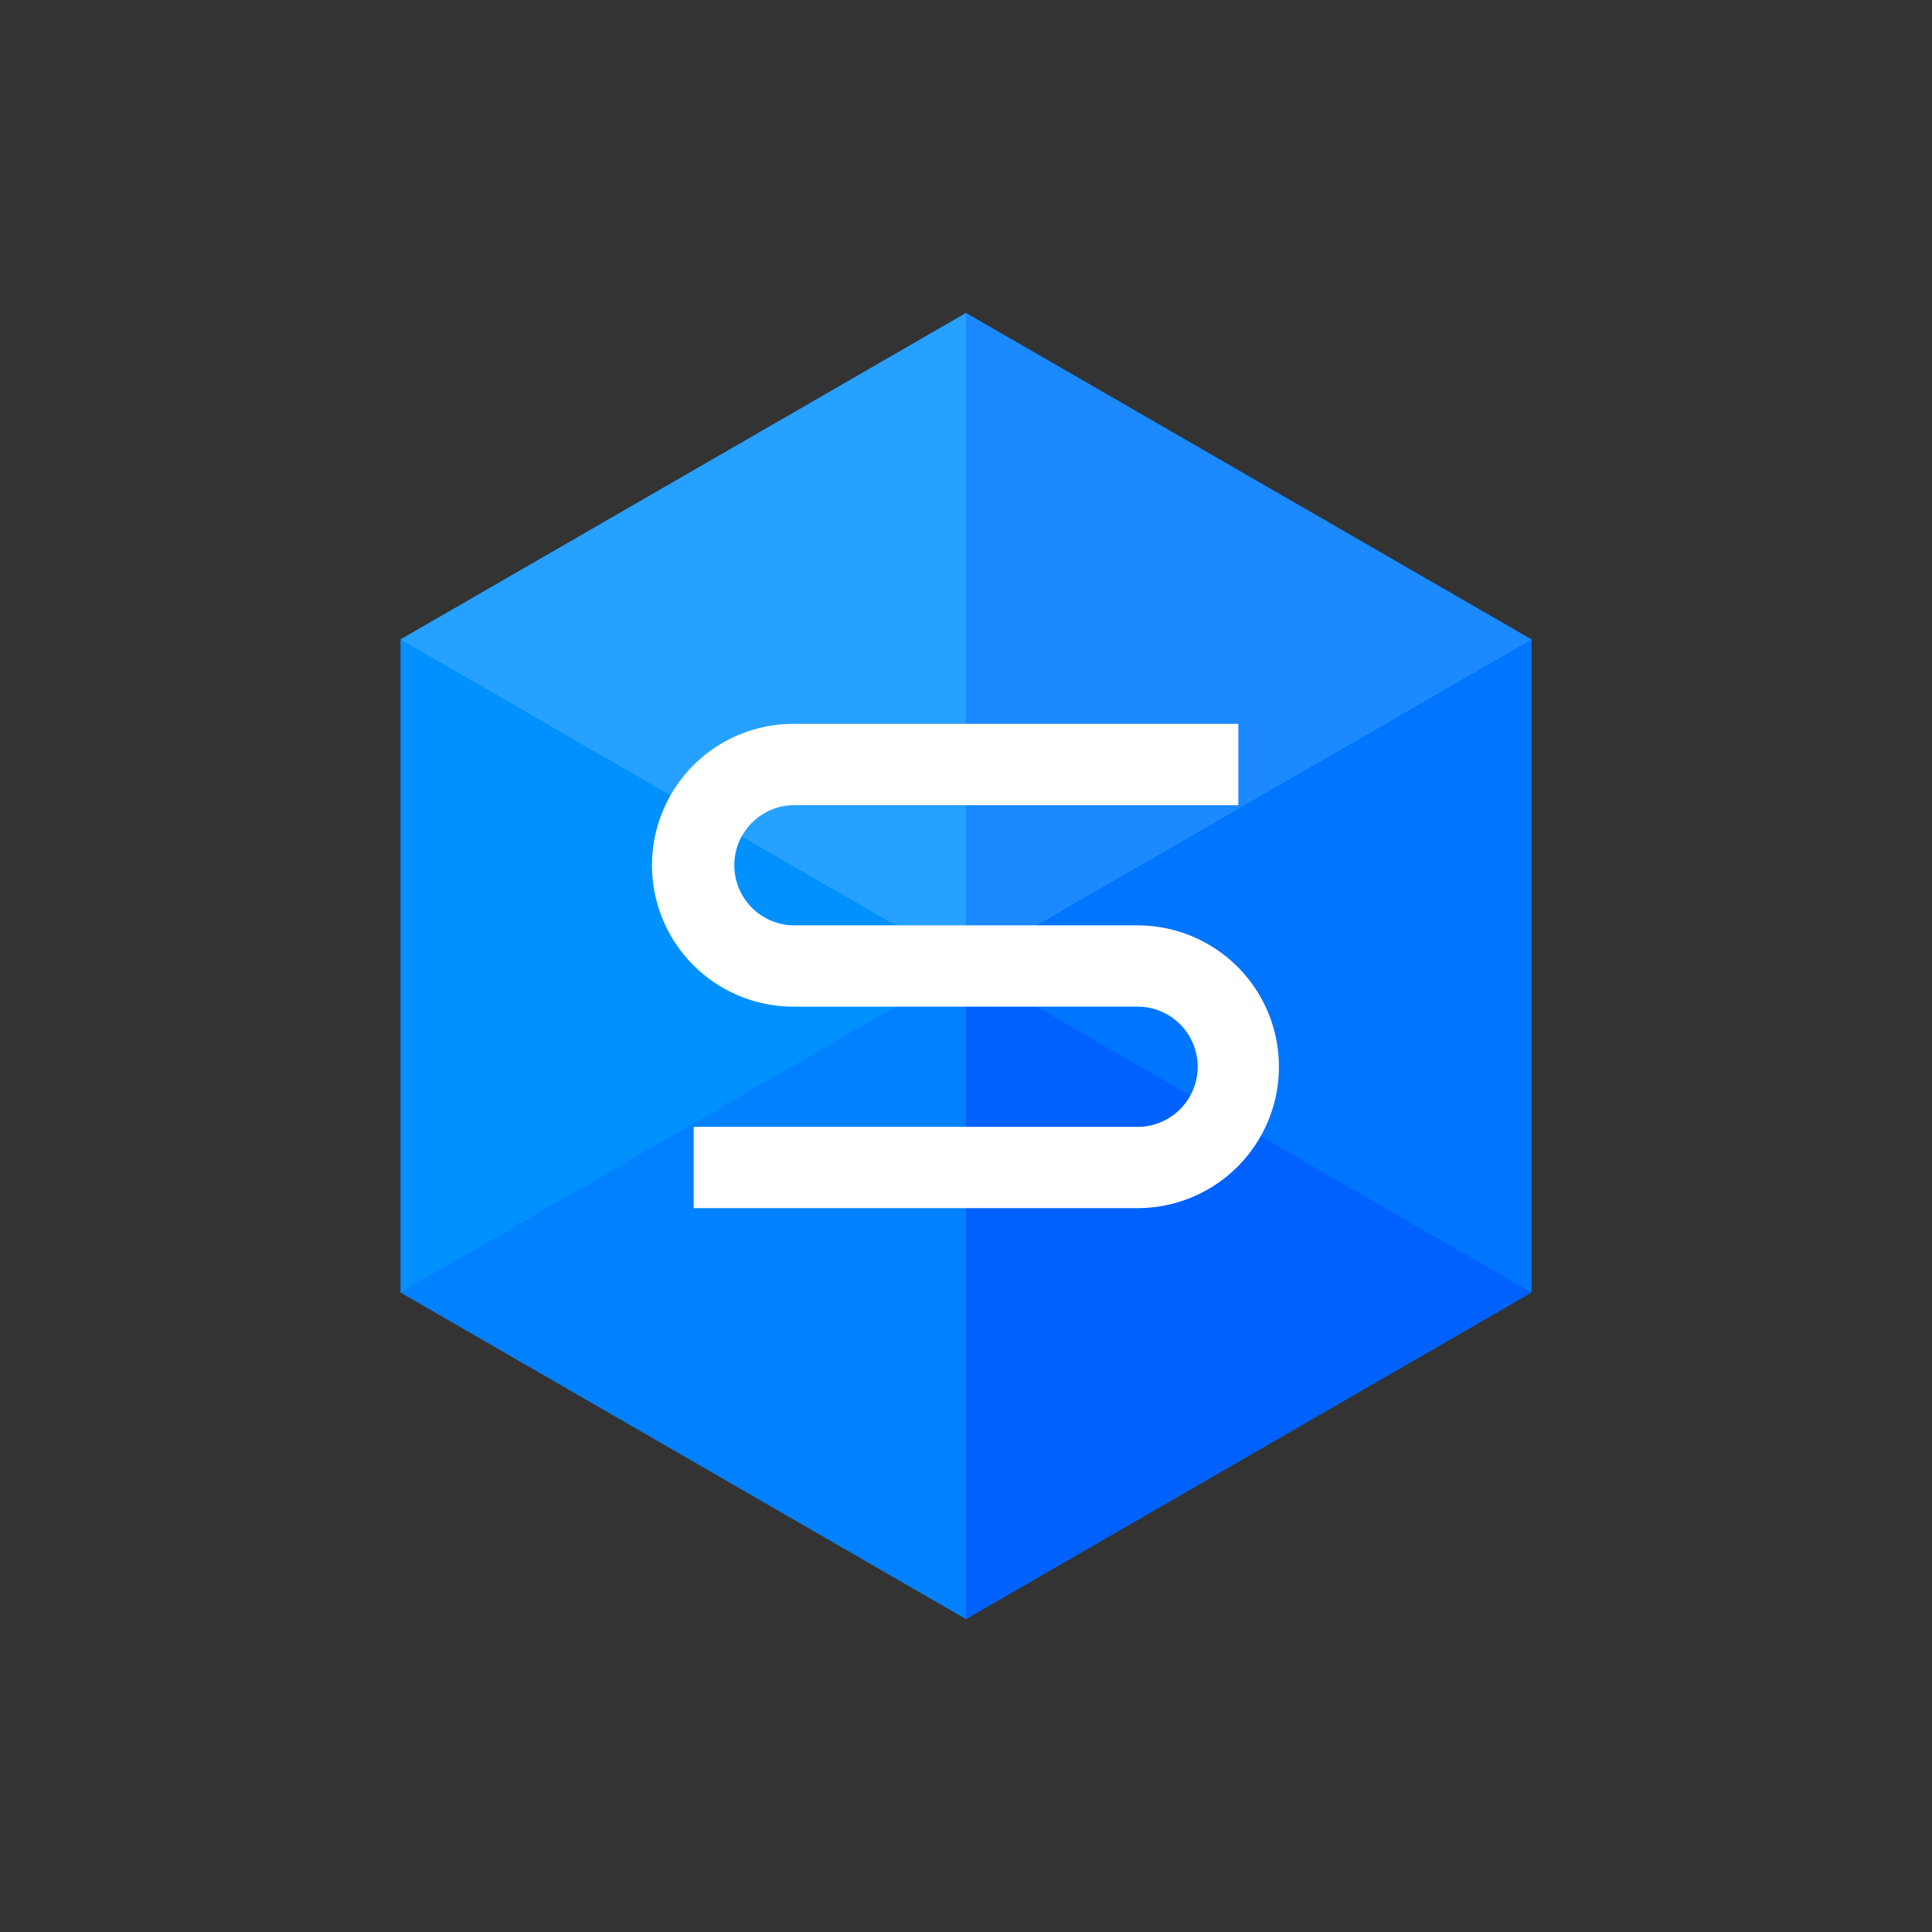 <?xml version="1.0" ?>
<svg xmlns="http://www.w3.org/2000/svg" viewBox="0 0 246 246">
	<rect x="0" y="0" width="246" height="246" fill="#333333" stroke="none"/>
	<rect width="246" height="246" fill="#fff" opacity="0"/>
	<polyline points="195 81.422 195 164.563 123 206.142 51 164.563 51 81.422 123 39.86 195 81.422" fill="#0091ff"/>
	<polyline points="123 39.86 51 81.422 123 123.001 123 123 123 39.859 123 39.86" fill="#26a1ff"/>
	<polyline points="123 122.999 51 164.561 123 206.141 123 123" fill="#0081ff"/>
	<polyline points="195 81.422 123 123.001 195 164.563 195 164.561 195 81.422" fill="#0075ff"/>
	<polyline points="123 39.859 123 123 195 81.422 123 39.86" fill="#1c89ff"/>
	<polyline points="123 123.001 123 123.001 123 206.14 195 164.561 123 123" fill="#0061ff"/>
	<path d="M144.845,153.83H88.327V143.482h56.518a7.654,7.654,0,1,0,0-15.308H101.155a18.002,18.002,0,1,1,0-36.003h56.518v10.347H101.155a7.654,7.654,0,1,0,0,15.309h43.689a18.001,18.001,0,1,1,0,36.002Z" fill="#fff"/>
</svg>